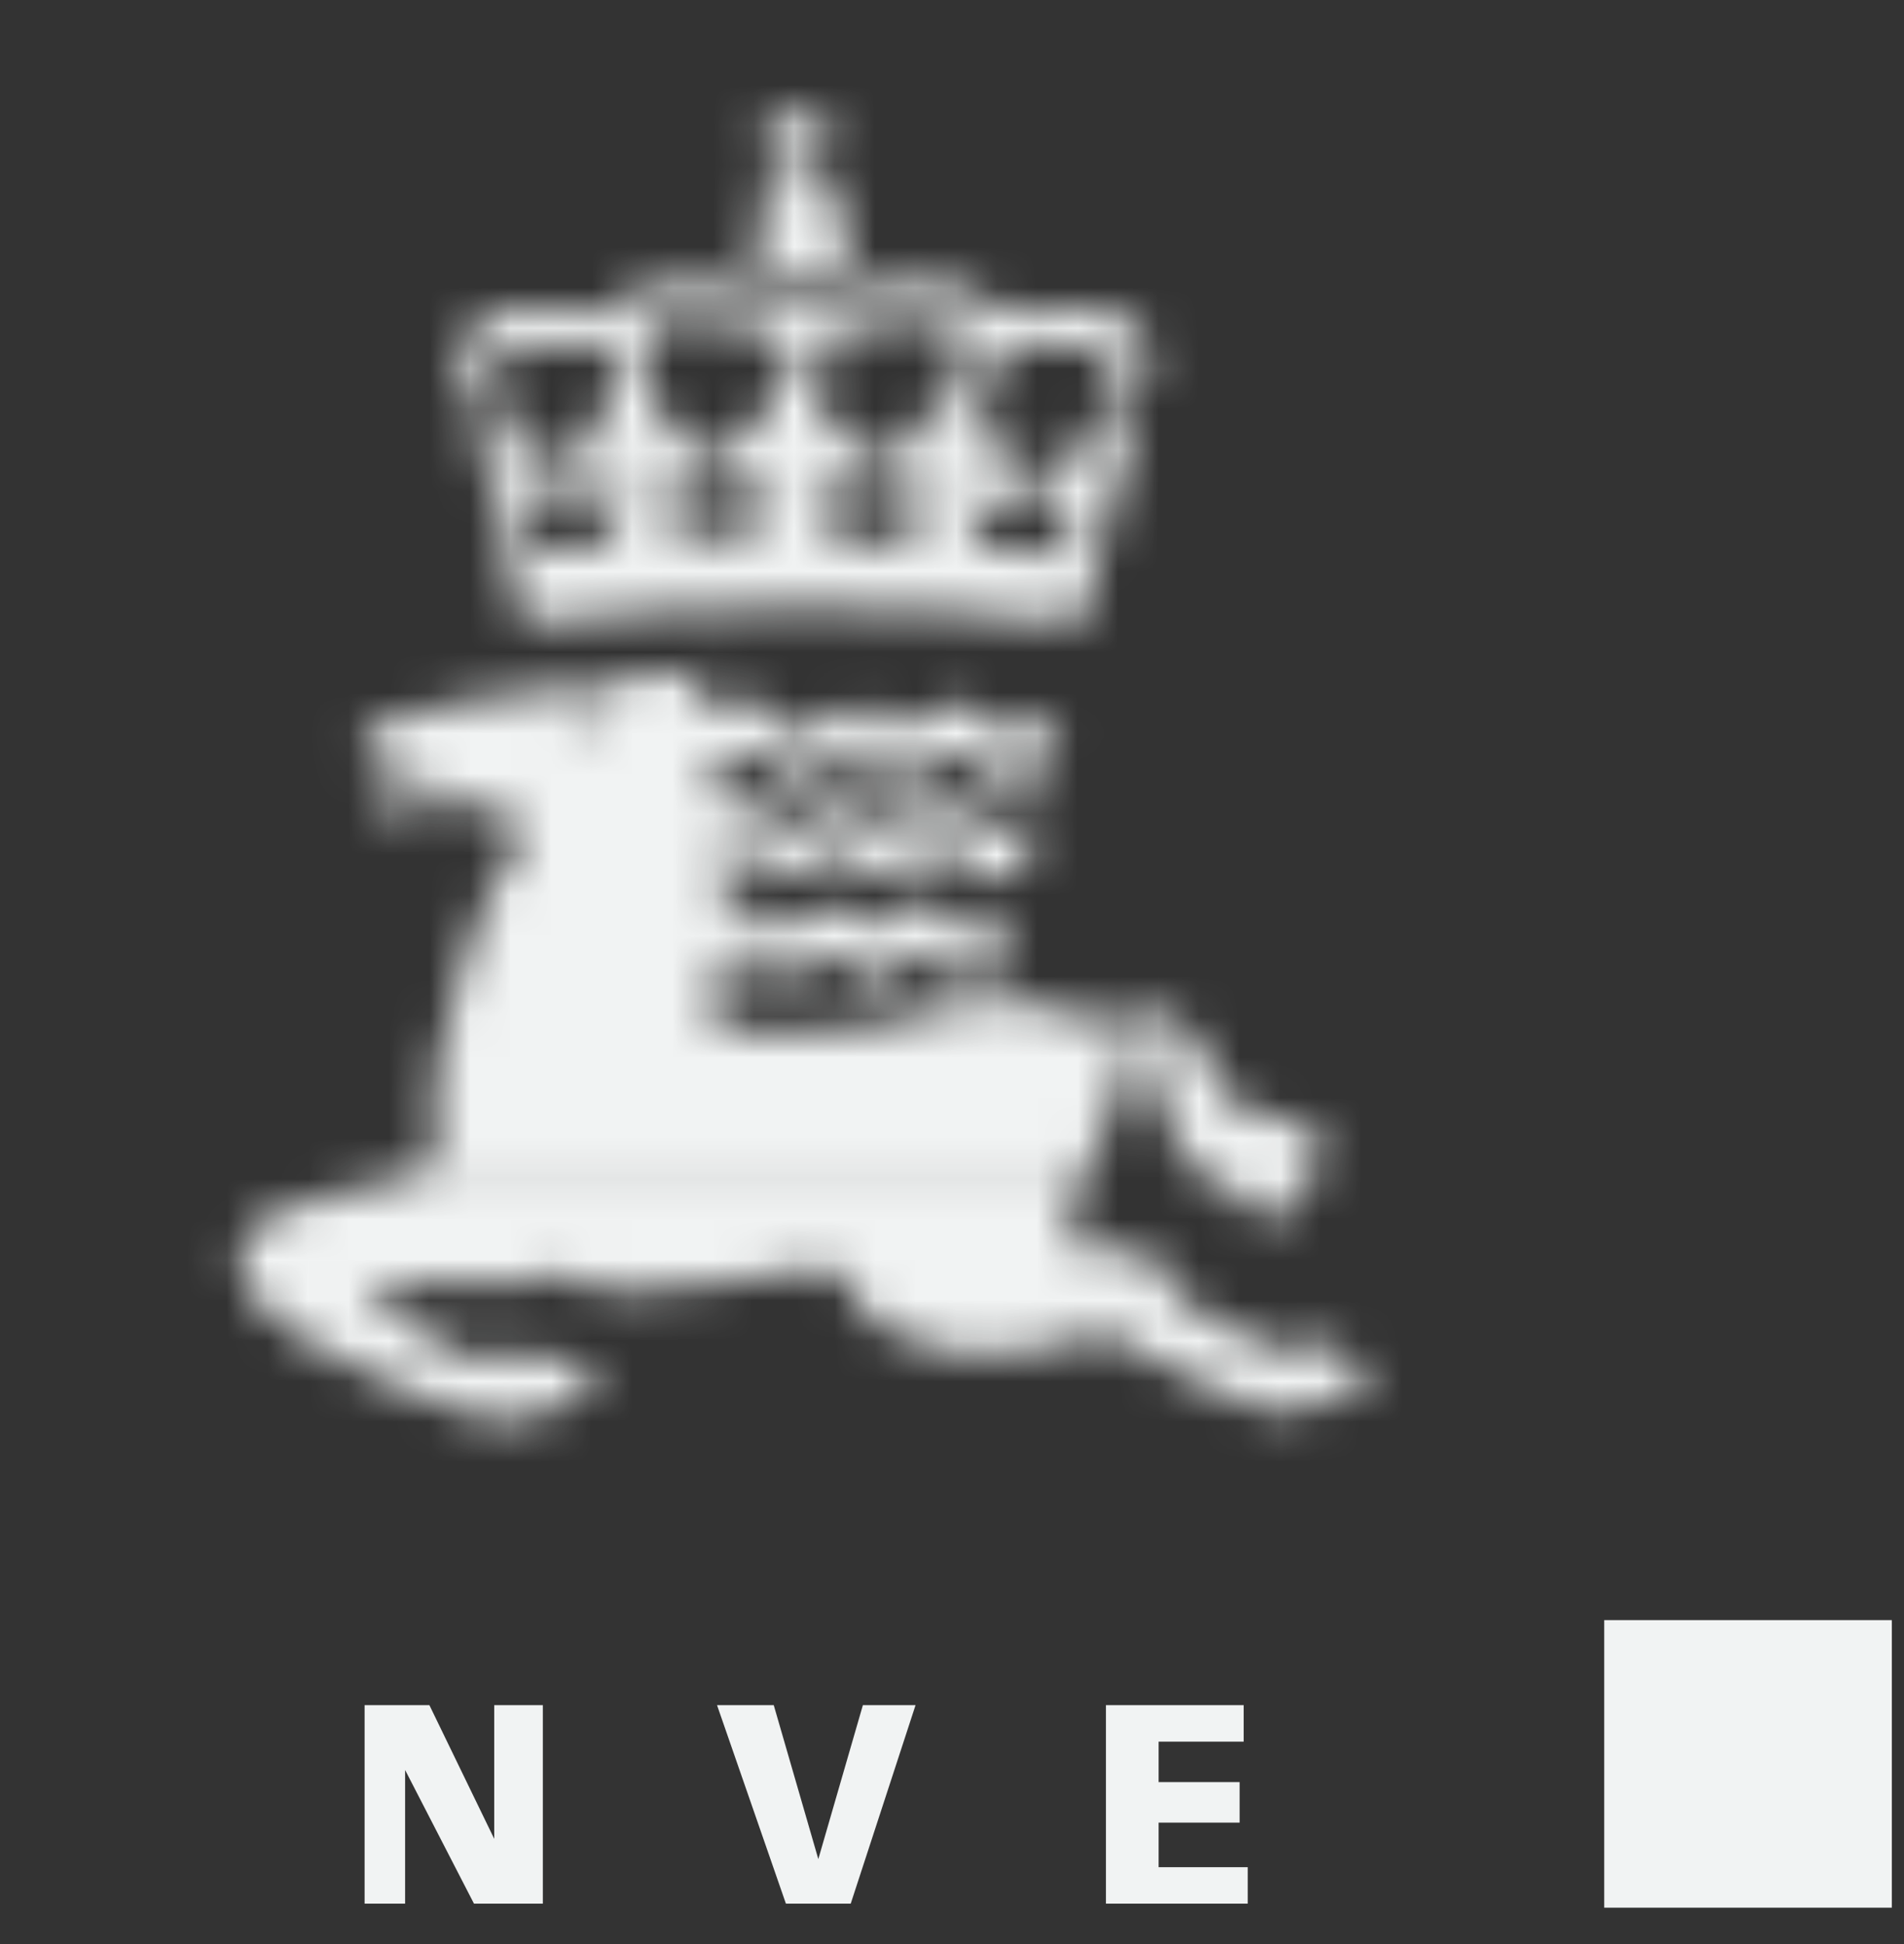 <?xml version="1.0" encoding="utf-8"?>
<!-- Generator: Adobe Illustrator 21.1.0, SVG Export Plug-In . SVG Version: 6.00 Build 0)  -->
<svg version="1.1" id="Layer_1" xmlns="http://www.w3.org/2000/svg" xmlns:xlink="http://www.w3.org/1999/xlink" x="0px" y="0px"
	 width="47px" height="48px" viewBox="0 0 47 48" enable-background="new 0 0 47 48" xml:space="preserve">
<rect x="0" y="0" width="47" height="48" fill="#333333" stroke="none"/>
<title>Artboard 1</title>
<g>
	<path id="Fill-1" fill="#F1F3F3" d="M9,42.1h1.6l1.6,3.3l0,0v-3.3h1.2V47h-1.7l-1.7-3.3l0,0V47H9V42.1"/>
	<path id="Fill-2" fill="#F1F3F3" d="M17.7,42.1h1.4l1.1,3.8l0,0l1.1-3.8h1.3L21,47h-1.6L17.7,42.1"/>
	<path id="Fill-3" fill="#F1F3F3" d="M27.3,42.1h3.4v0.9h-2.1v1h2V45h-2v1.1h2.2V47h-3.5V42.1"/>
</g>
<defs>
	<filter id="Adobe_OpacityMaskFilter" filterUnits="userSpaceOnUse" x="0.1" y="0.6" width="39.4" height="39.4">
		<feFlood  style="flood-color:white;flood-opacity:1" result="back"/>
		<feBlend  in="SourceGraphic" in2="back" mode="normal"/>
	</filter>
</defs>
<mask maskUnits="userSpaceOnUse" x="0.1" y="0.6" width="39.4" height="39.4" id="Fill-4_1_">
	<g filter="url(#Adobe_OpacityMaskFilter)">
		<g>
			<path id="Fill-6" fill="#000033" d="M18.6,5.7c0,0.7,0.6,1.2,1.2,1.2h0c0.7,0,1.2-0.5,1.2-1.2c0-0.5-0.4-1-0.9-1.1V3.8h0.7V3.3
				h-0.7V2.6h-0.6v0.7h-0.8v0.5h0.8v0.8C19,4.7,18.6,5.2,18.6,5.7"/>
			<path id="Fill-7" fill="#000033" d="M19.8,15c2.3,0,4.6,0.1,6.9,0.4l1.4-5.4c-0.1,0-0.2,0-0.3,0c-0.4,0-0.7,0.2-0.9,0.6
				c-0.1,0.3,0,0.6,0.2,0.9c-0.2-0.2-0.5-0.4-0.8-0.4c-0.3,0-0.5,0.4-0.7,0.8s0,0.8,0.3,0.8c0.3,0,0.6-0.2,0.8-0.4
				c0,0.2-0.4,1.4-1,1.4l-1-0.1c-0.6,0-0.9-1.3-1-1.4c0.2,0.2,0.5,0.3,0.8,0.4c0.3,0,0.6-0.3,0.6-0.8s-0.1-0.9-0.4-0.9
				c-0.3,0-0.7,0.2-0.9,0.4c0.3-0.3,0.5-0.6,0.6-1c0-0.3-0.2-0.6-0.7-0.6c-0.4,0-0.7,0.2-0.9,0.6c0,0.4,0.1,0.7,0.3,1
				c-0.2-0.2-0.5-0.6-0.8-0.6s-0.6,0.5-0.6,0.9s0.2,0.7,0.4,0.7c0.3,0,0.6-0.1,0.9-0.2v0.1c-0.1,0.3-0.4,1.2-1,1.2h-1
				c-0.6,0-0.9-1.2-1-1.4v-0.2c0.2,0.2,0.5,0.4,0.9,0.4c0.3,0,0.5-0.4,0.5-0.8s-0.2-0.8-0.5-0.8c-0.3,0-0.6,0.2-0.9,0.4
				c0.3-0.3,0.4-0.6,0.4-1c0-0.3-0.3-0.6-0.8-0.6l0,0c-0.4,0-0.8,0.2-0.8,0.6c0,0.4,0.2,0.7,0.4,1c-0.2-0.2-0.5-0.4-0.9-0.4
				c-0.3,0-0.5,0.4-0.5,0.8s0.2,0.8,0.5,0.8c0.3,0,0.6-0.2,0.9-0.4v0.1c-0.1,0.2-0.4,1.4-1,1.4h-1c-0.6,0-1-1-1-1.2v-0.1
				c0.2,0.2,0.5,0.3,0.8,0.2c0.3,0,0.5-0.3,0.5-0.7s-0.4-0.9-0.6-0.9s-0.6,0.3-0.8,0.5c0.2-0.3,0.3-0.6,0.3-1
				c-0.1-0.4-0.5-0.6-0.9-0.6c-0.4,0-0.7,0.2-0.7,0.6c0.1,0.4,0.3,0.7,0.6,1c-0.3-0.2-0.6-0.3-0.9-0.4c-0.3,0-0.5,0.4-0.4,0.9
				s0.4,0.8,0.6,0.8s0.8-0.4,0.8-0.4s-0.3,1.5-0.9,1.5l-1,0.1c-0.6,0-0.9-1.2-1-1.4c0.2,0.2,0.5,0.3,0.8,0.4c0.3,0,0.4-0.4,0.3-0.8
				S13.7,11,13.4,11c-0.3,0-0.6,0.2-0.8,0.4c0.2-0.3,0.2-0.6,0.2-0.9c-0.2-0.3-0.5-0.6-0.9-0.6c-0.1,0-0.2,0-0.3,0l1.3,5.5
				C15.3,15.1,17.6,15,19.8,15z M27.3,11.7L27.3,11.7z M12.6,11.7L12.6,11.7z"/>
			<path id="Fill-8" fill="#000033" d="M26.5,7.6c-0.6,0-1.3,0-1.9,0.1C24.3,7,23,7,22.6,7c-0.9,0-1.9,0.2-2.8,0.4
				C18.9,7.2,18,7,17.1,7c-0.4,0-1.7,0-2,0.7c-0.6-0.1-1.3-0.1-1.9-0.1c-0.5,0-2.1,0.2-1.8,1.6l0.1,0.4c0.3-0.1,0.6-0.1,0.8,0
				l-0.1-0.3c-0.1-0.3,0.1-0.6,0.4-0.7c0,0,0,0,0,0c0.8-0.1,1.6-0.1,2.4,0l0.2,0.9c0.3-0.1,0.6-0.1,0.9,0l-0.2-1
				c0-0.3,0.2-0.6,0.5-0.6c0,0,0,0,0.1,0c0.8,0,1.7,0.1,2.5,0.3c0,0,0.3,0,0.3,0.2s0,1,0,1c0.2-0.1,0.4-0.1,0.5-0.1
				c0.2,0,0.4,0,0.5,0.1l0.1-1c0-0.2,0.3-0.2,0.3-0.2c0.8-0.2,1.7-0.3,2.5-0.3c0.6,0.1,0.5,0.6,0.5,0.6l-0.2,1c0.3-0.1,0.7-0.1,1,0
				l0.2-0.9c0.8-0.1,1.6-0.1,2.4,0c0.3,0.1,0.5,0.4,0.4,0.7c0,0,0,0,0,0l-0.1,0.3c0.3-0.1,0.6-0.1,0.8,0l0.1-0.4
				C28.7,7.8,27.1,7.6,26.5,7.6"/>
			<g>
				<path id="Fill-9_1_" fill="#000033" d="M7.8,29.6c-1,0.3-1.9,0.7-1.9,1.3c0,0.6,0.3,1.2,0.7,1.5c0.6,0.5,1.3,1,2.1,1.3
					c0.9,0.5,1.9,0.9,2.9,1.2c0.3,0.1,0.6,0.2,0.9,0.2c0.8-0.2,1.6-0.4,2.4-0.8l0,0l0,0c-0.4-0.4-0.9-0.7-1.4-0.9l0,0
					c-0.1,0-0.3,0.1-0.4,0.2l-0.2,0.1l-0.1-0.1c0-0.1,0-0.1,0-0.2c0,0,0-0.1,0-0.1h-0.1l0,0l-0.2,0.1c-0.1,0.1-0.3,0.2-0.5,0.2
					c-0.4,0-1.3-0.3-2.9-1.7l-0.1-0.1c0.1-0.1,0.2-0.1,0.3-0.1h3.8c0.2,0,0.3-0.1,0.5-0.2c0,0,0.1-0.1,0.2-0.1
					c0.5,0.3,1,0.5,1.6,0.5c1.7-0.1,3.3-0.3,4.9-0.6c0.4,0,0.5,0.3,0.7,0.5c0.2,0.5,0.5,0.9,1,1.1c0.5,0.2,1,0.4,1.5,0.5
					c0.2,0,0.4,0,0.6,0h0.7c0.6,0,1.2-0.1,1.7-0.3c0.3-0.1,0.5-0.1,0.8-0.2l0.3,0.2c0.9,0.5,3.3,1.8,4.2,1.8
					c0.8-0.2,1.5-0.5,2.2-0.9l0,0l0,0c-0.5-0.4-1.1-0.7-1.6-0.9l0,0c-0.1,0-0.2,0-0.2,0.1c-0.1,0.1-0.2,0.2-0.3,0.3
					c0,0-0.3,0.1-0.3,0l0,0c0.1-0.1,0.1-0.2,0.1-0.3l0,0c-0.1-0.1-0.3-0.1-0.4-0.1c-0.6-0.1-1.2-0.3-1.7-0.7c-0.4-0.3-0.8-0.7-1-1.1
					c-0.1-0.3-0.2-0.5-0.6-0.5c-0.2,0-0.4,0-0.5,0.1c-0.1,0.1-0.3,0.1-0.4,0.1c-0.2,0-0.4-0.1-0.5-0.2c-0.1-0.1-0.2-0.3-0.2-0.4
					c0-0.2,0-0.6,0.1-0.8L7.8,29.6z M30.3,29.6c0.6,0.2,1.1,0.4,1.7,0.4c0-0.1,0.1-0.3,0.1-0.4 M30.3,29.6 M32.1,29.6"/>
				<path id="Fill-10_1_" fill="#000033" d="M32.2,29.6c0.2-0.6,0.4-1.7,0.4-1.7l0,0l0,0c0-0.1-0.3-0.1-0.7-0.2
					c-0.6-0.1-1.6-0.3-1.8-0.9c-0.5-1.3-1-1.8-2-1.8c-0.2,0-0.4,0.1-0.6,0.3l0,0c-2.5-0.8-3.2-0.7-5.8,0c-1.3,0.2-2.7,0.3-4.1,0.1
					c0.1-0.6,0.1-1.2,0.2-1.7v-0.2c0.4,0,0.6,0,0.8,0.4c0.4,1,2-1.1,2.4,0s2-1.2,2.4-0.1c0.2,0.5,0.6,0.5,1.2,0.4l0.4-1.4
					c-0.8,0.2-1.5,0.2-1.7-0.3c-0.4-0.9-2,1-2.3,0.1s-2.1,1.1-2.5,0c-0.1-0.4-0.3-0.4-0.7-0.4c0-0.1,0-1.1,0-1.1
					c0.5-0.1,0.8-0.2,1,0.3c0.4,1,2.1-1.1,2.5,0s2.1-1.2,2.5-0.1c0.2,0.5,0.8,0.5,1.4,0.3l0.4-1.4c-0.8,0.2-1.7,0.4-1.9-0.2
					c-0.3-0.9-2.1,1-2.4,0.1s-2.2,1.1-2.5,0c-0.2-0.5-0.5-0.4-1.1-0.3c0,0-0.1-0.9-0.1-1c0.7-0.2,1.3-0.4,1.5,0.2
					c0.3,1,2.1-1.1,2.5,0s2.2-1.2,2.6-0.1c0.2,0.6,0.9,0.5,1.6,0.2l0.4-1.4c-0.8,0.3-1.8,0.6-2-0.1c-0.3-0.9-2.2,1-2.6,0.1
					s-2.2,1.2-2.6,0c-0.2-0.7-1.1-0.4-1.8-0.1c-0.1-0.2-0.1-0.3-0.1-0.4l0.6-0.7l-0.7,0.1c-0.2,0-0.5,0.1-1.2,0.1
					c-2.4,0.3-6.8,0.8-6.8,1.6s0.4,0.8,0.4,0.8l0,0c0.2,0,0.3-0.1,0.5-0.2c0.1-0.1,0.2-0.1,0.4-0.1c0.1,0,0.3,0.1,0.3,0.1
					c0,0.2-0.3,0.3-0.6,0.4s-0.6,0.2-0.6,0.5c0,0.1,0,0.2,0.1,0.3c0,0,0.1,0.1,0.2,0l0,0c0.2,0,0.4-0.1,0.6-0.2
					c0.2-0.1,0.5-0.2,0.7-0.2c0.7,0.1,1.4,0.3,2,0.7c0,0.1,0,0.2-0.1,0.3c-0.6,0.9-1.1,1.8-1.4,2.9c-0.6,1.6-0.9,3.4-0.7,5.1
					c-0.4,0.2-0.8,0.3-1.2,0.4c-0.5,0.1-1.1,0.2-1.7,0.4l18.6,0c0.1-0.3,0.3-0.7,0.5-1c0.1-0.1,0.1-0.3,0.2-0.4
					c0.3-0.6,0.5-1.3,0.6-2c0.1-0.3,0.1-0.5,0.2-0.5s0.3,0.2,0.4,0.6c0.1,0.6,0.3,1.3,0.6,1.9c0.3,0.6,0.8,1.1,1.5,1.4 M14.6,17.8
					c-0.2,0-0.4,0-0.6-0.1c0.1-0.2,0.3-0.3,0.5-0.3c0.2,0,0.4,0,0.6,0.1C15.2,17.6,15,17.8,14.6,17.8L14.6,17.8z"/>
			</g>
		</g>
	</g>
</mask>
<path id="Fill-4" mask="url(#Fill-4_1_)" fill="#F1F3F3" d="M0.1,0.6h39.4V40H0.1V0.6z"/>
<path id="Fill-5" fill="#F1F3F3" d="M39.6,40h7.1v7.1h-7.1V40z"/>
</svg>
